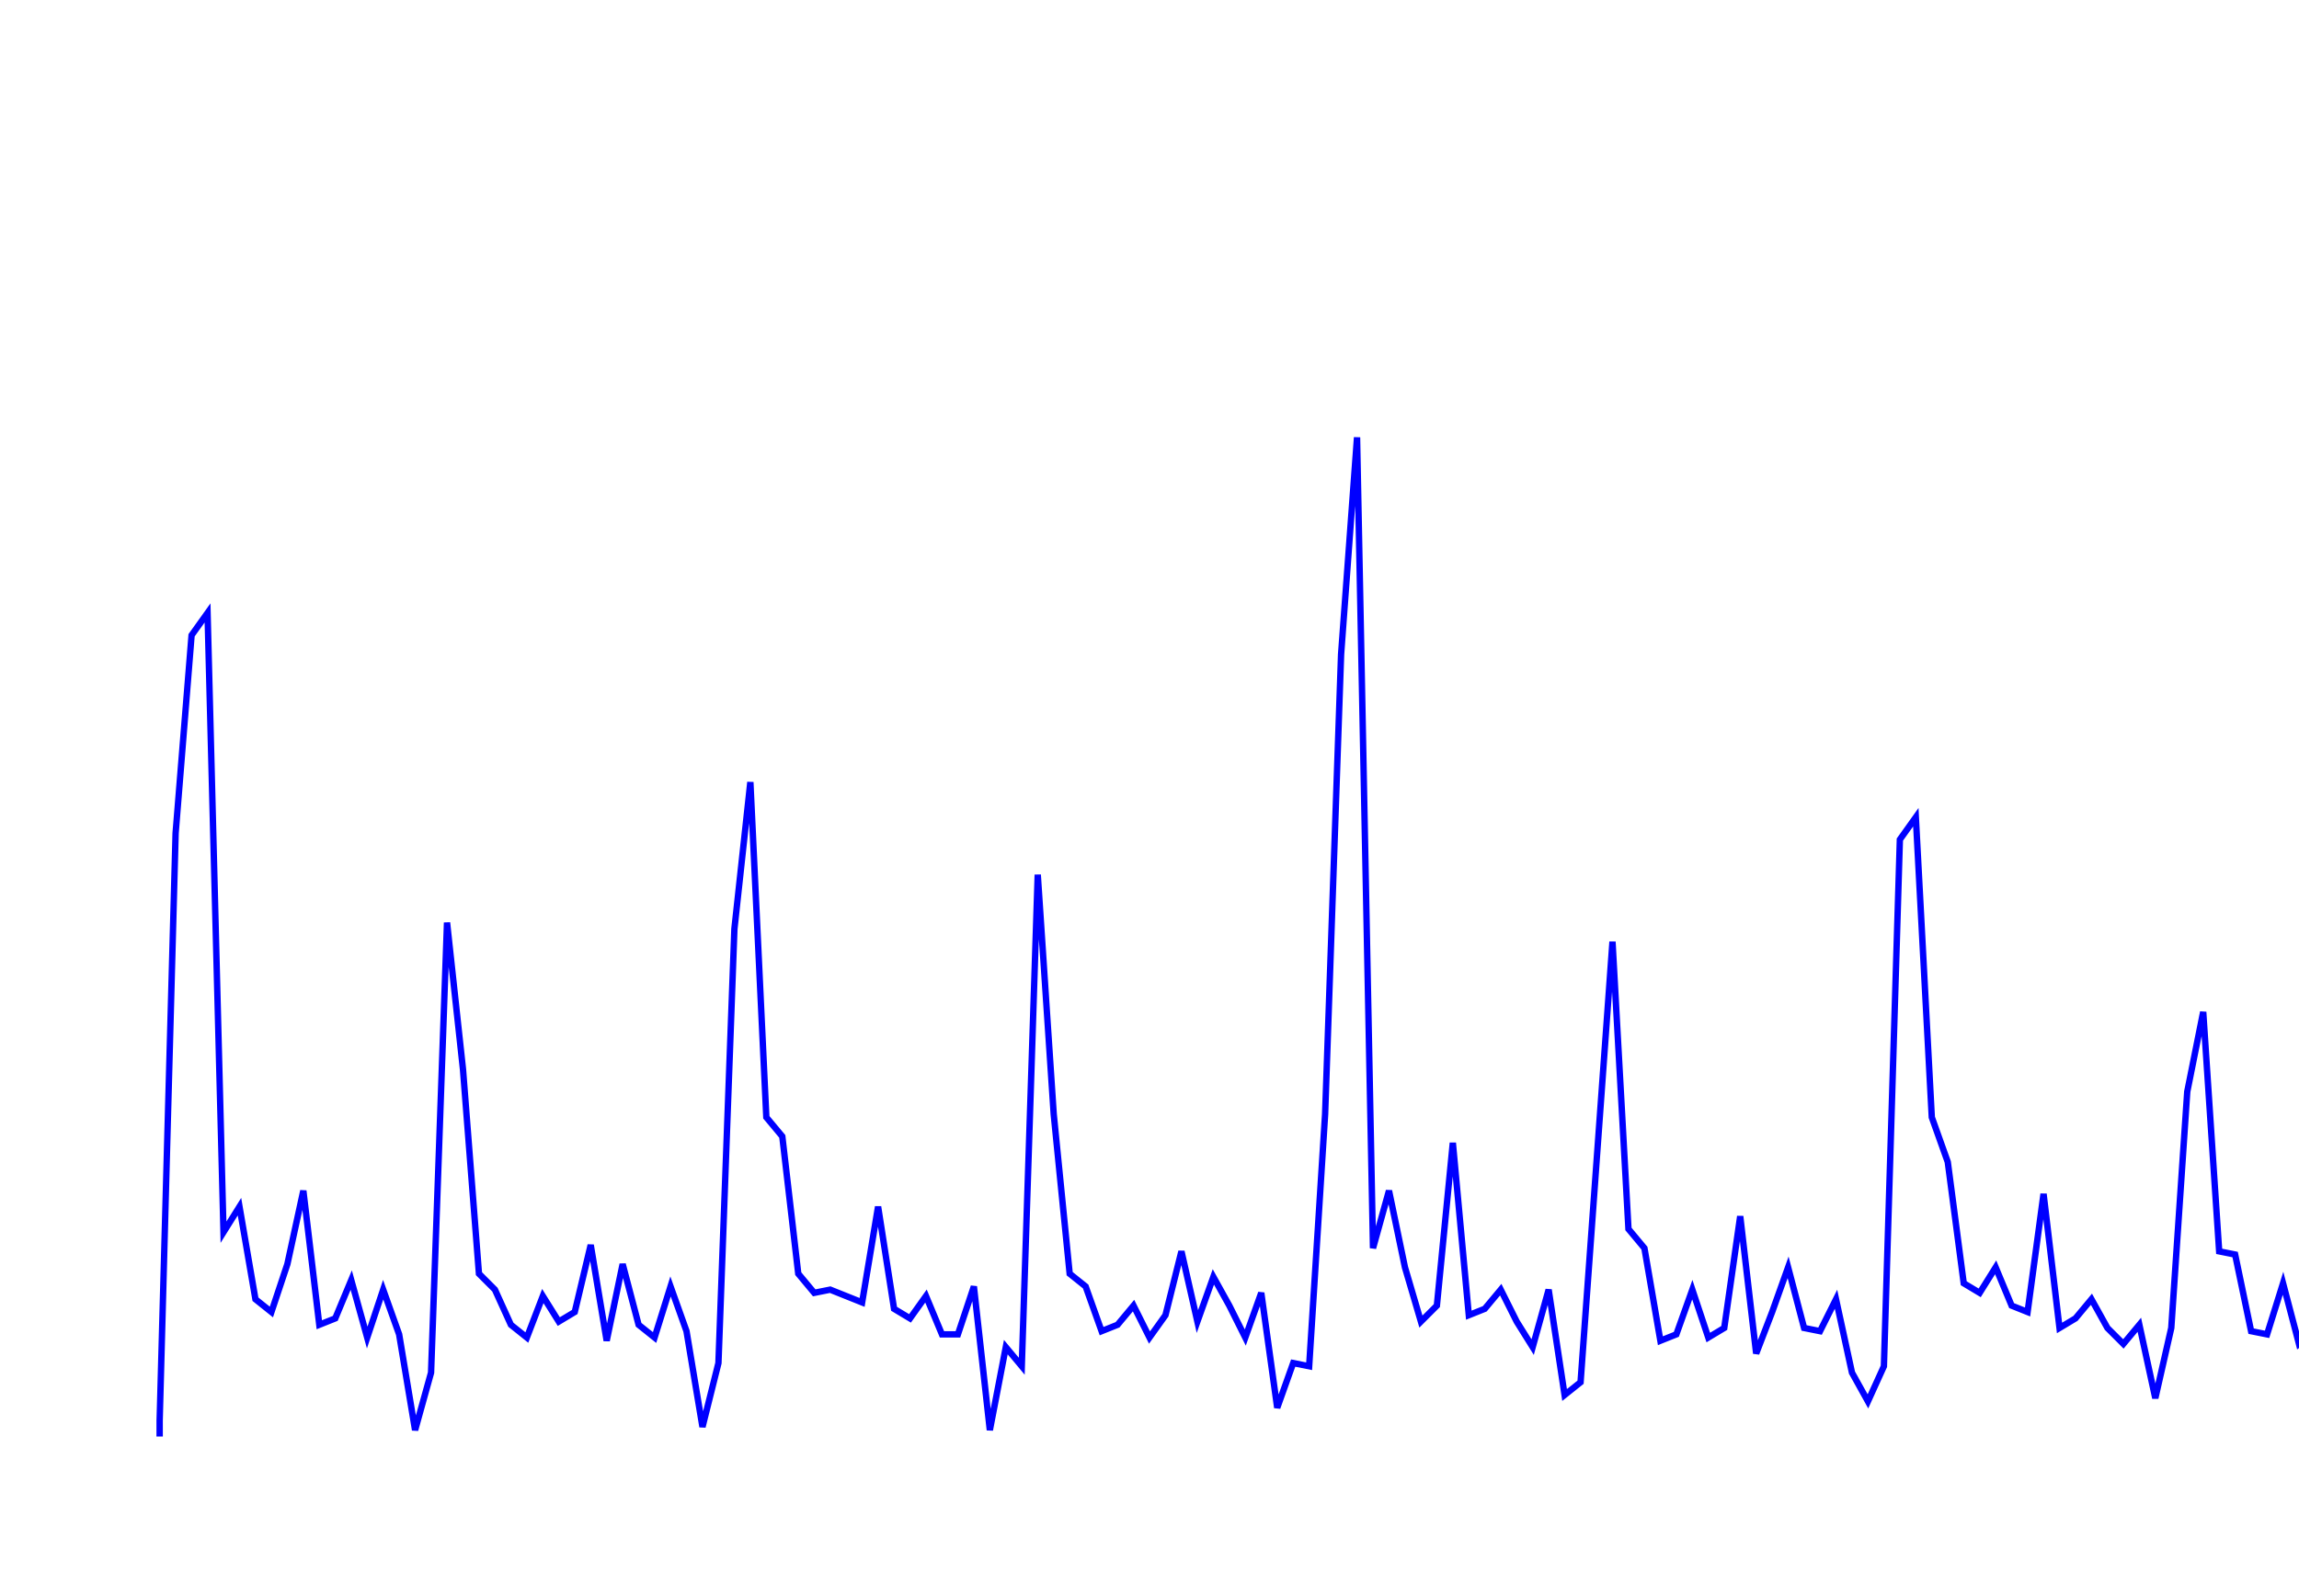 <svg xmlns='http://www.w3.org/2000/svg' width='720' height='500'><path fill='none' stroke='blue' stroke-width='2' d='M50,450 L50,445 L55,261 L60,199 L65,192 L70,386 L75,378 L80,407 L85,411 L90,396 L95,373 L100,415 L105,413 L110,401 L115,419 L120,404 L125,418 L130,448 L135,430 L140,289 L145,335 L150,399 L155,404 L160,415 L165,419 L170,406 L175,414 L180,411 L185,390 L190,420 L195,396 L200,415 L205,419 L210,403 L215,417 L220,447 L225,427 L230,291 L235,245 L240,350 L245,356 L250,399 L255,405 L260,404 L265,406 L270,408 L275,378 L280,410 L285,413 L290,406 L295,418 L300,418 L305,403 L310,448 L315,422 L320,428 L325,274 L330,349 L335,399 L340,403 L345,417 L350,415 L355,409 L360,419 L365,412 L370,392 L375,414 L380,400 L385,409 L390,419 L395,405 L400,441 L405,427 L410,428 L415,349 L420,205 L425,137 L430,391 L435,373 L440,397 L445,414 L450,409 L455,358 L460,412 L465,410 L470,404 L475,414 L480,422 L485,404 L490,437 L495,433 L500,364 L505,295 L510,385 L515,391 L520,420 L525,418 L530,404 L535,419 L540,416 L545,381 L550,424 L555,411 L560,397 L565,416 L570,417 L575,407 L580,430 L585,439 L590,428 L595,263 L600,256 L605,350 L610,364 L615,402 L620,405 L625,397 L630,409 L635,411 L640,374 L645,416 L650,413 L655,407 L660,416 L665,421 L670,415 L675,438 L680,416 L685,342 L690,317 L695,392 L700,393 L705,417 L710,418 L715,402 L720,421 L725,417 L730,385 L735,420 L740,420 L745,395 L750,419 L755,415 L760,405 L765,416 '/></svg>